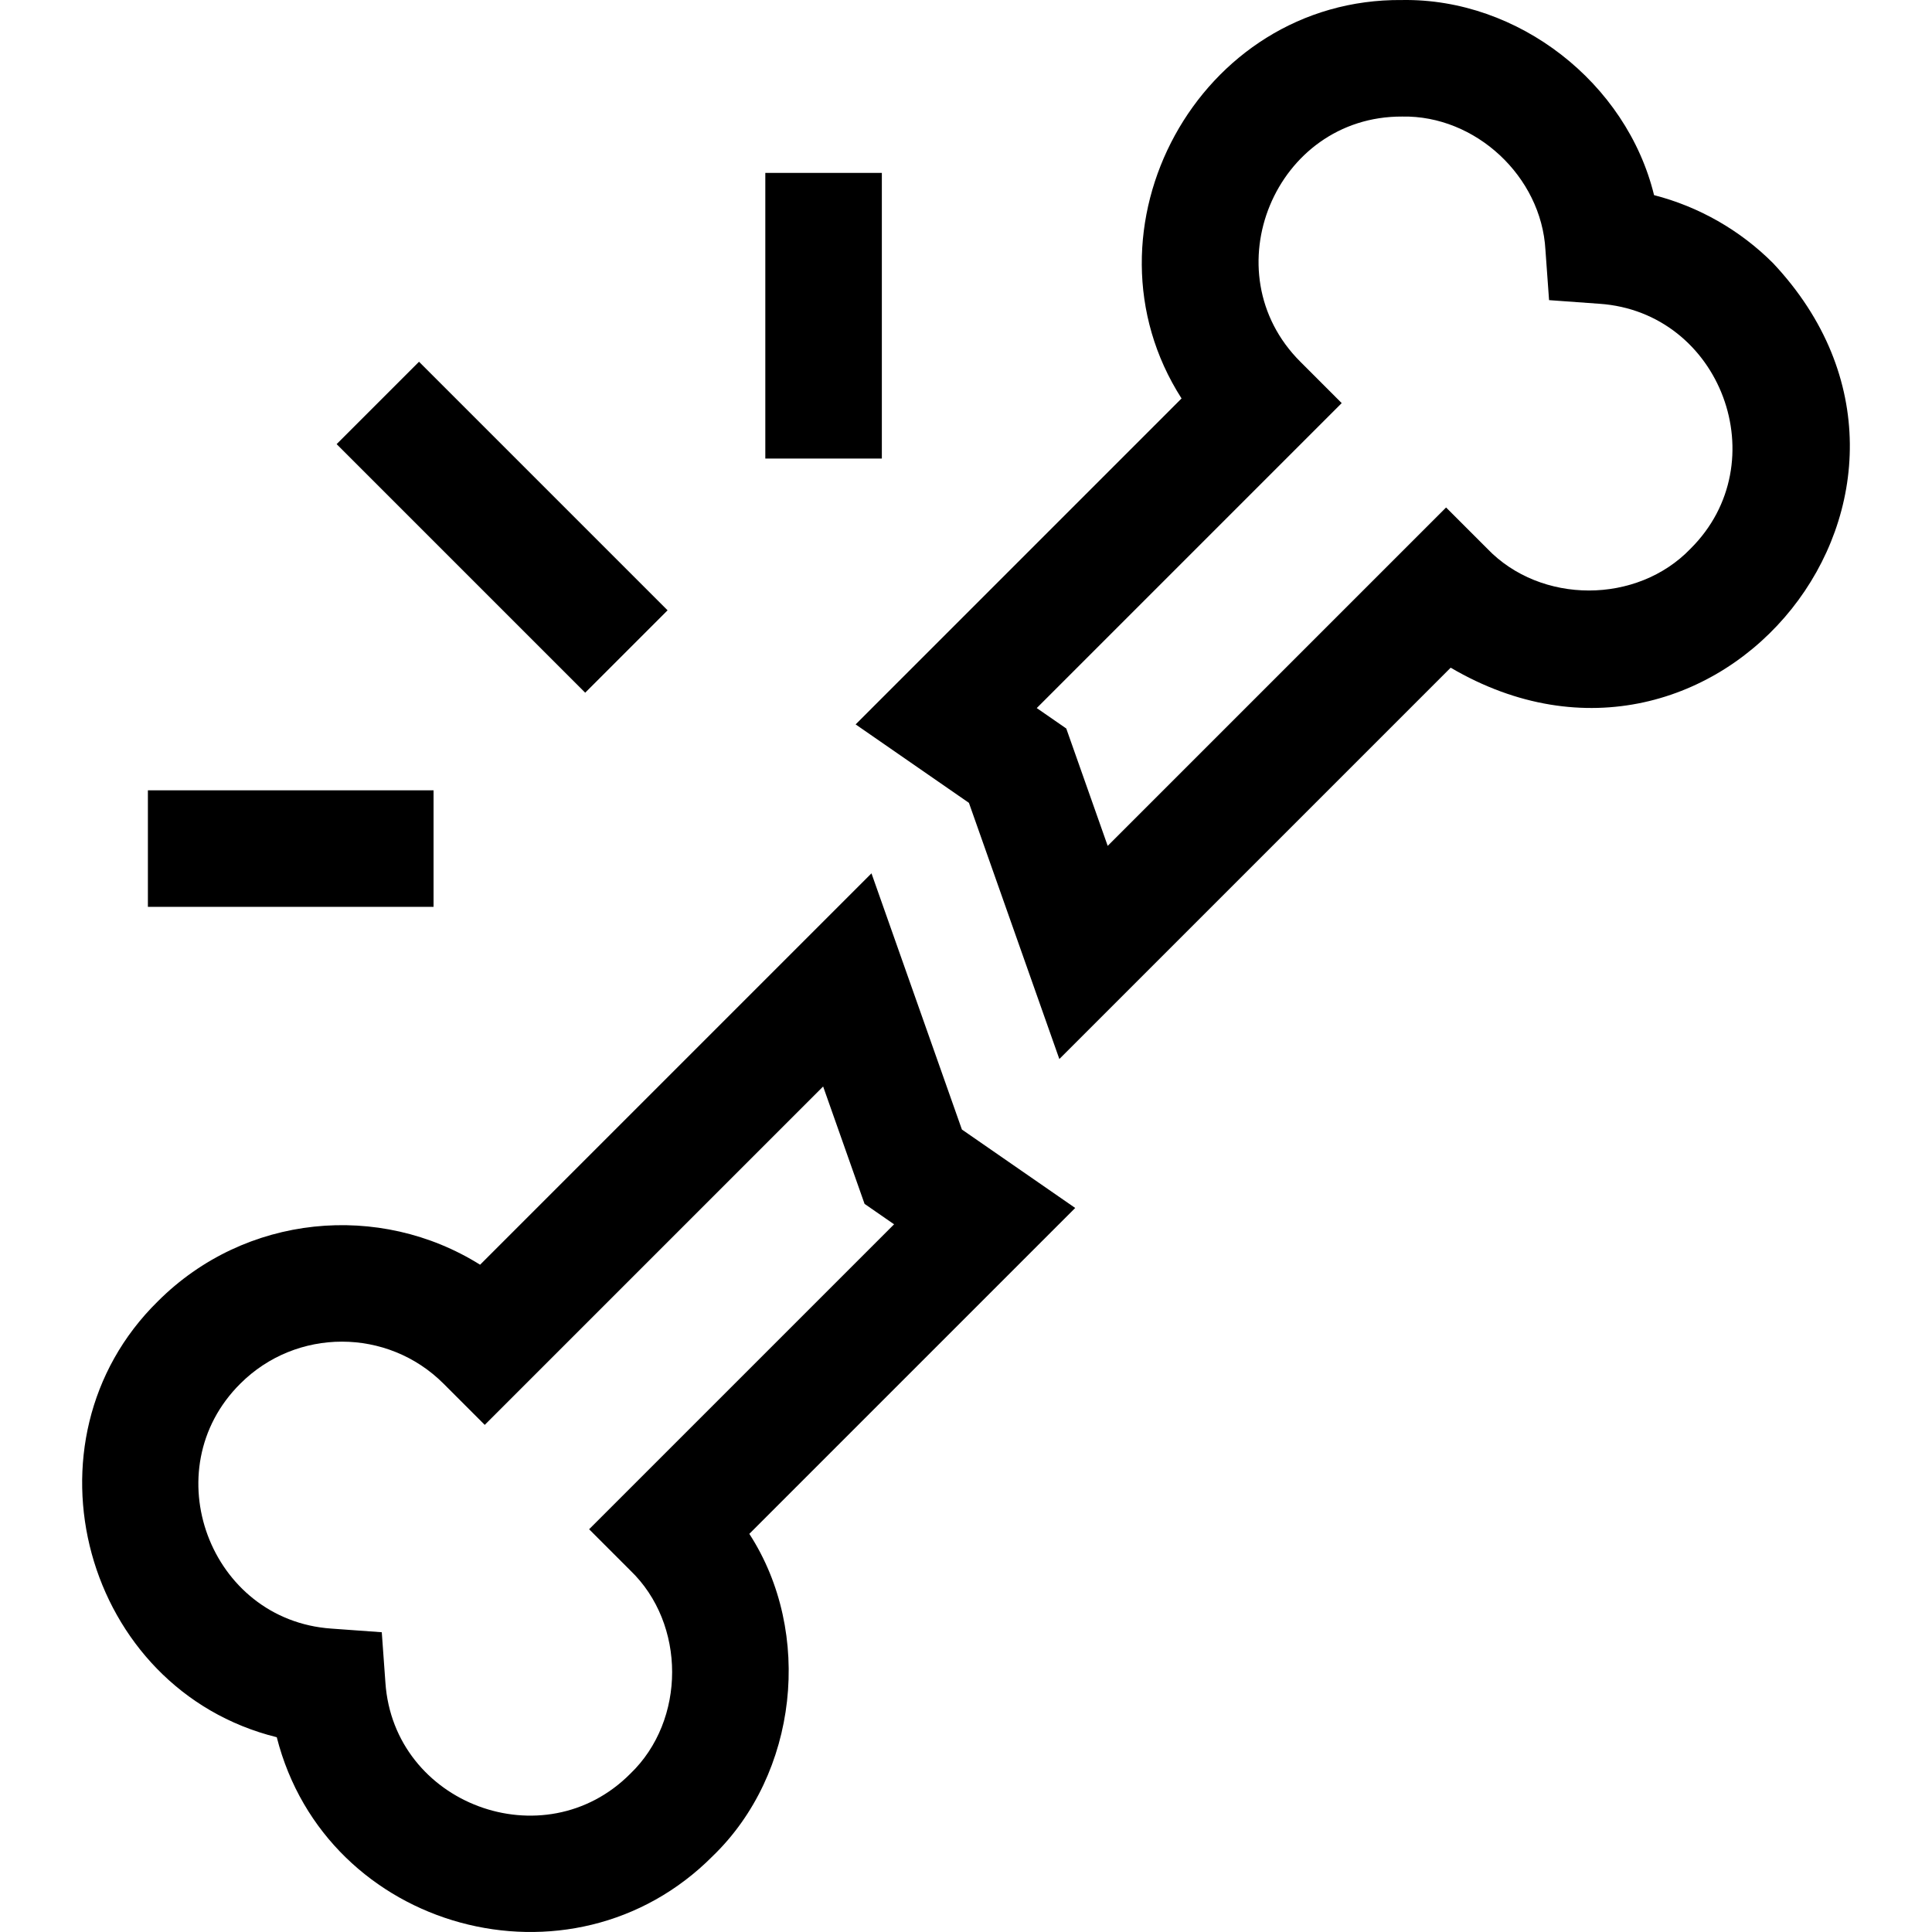 <svg id="Capa_1" enable-background="new 0 0 497.374 497.374" height="512" viewBox="0 0 497.374 497.374" width="512" xmlns="http://www.w3.org/2000/svg"><g><path d="m247.631 290.783-23.277-65.95-100.758 100.758c-25.863-16.206-60.47-13.07-82.949 9.41-36.566 35.931-19.075 99.916 30.603 112.232 12.674 49.875 75.909 67.145 112.232 30.603 21.942-21.174 25.922-57.525 9.422-82.961l83.898-83.897zm-95.969 102.908 10.607 10.607c14.352 13.772 14.354 38.553 0 52.326-22.161 22.304-60.917 7.88-63.051-23.477 0 0-.935-12.946-.935-12.946l-12.946-.935c-31.358-2.138-45.783-40.889-23.477-63.052 14.426-14.426 37.899-14.426 52.326 0l10.606 10.607 87.115-87.115 10.665 30.216 7.599 5.261z"/><path d="m456.426 67.715c-8.503-8.503-19.093-14.507-30.604-17.48-7.079-28.943-34.964-50.704-64.857-50.227-52.495-.499-84.586 59.187-56.785 102.572l-83.909 83.91 29.17 20.196 23.276 65.95 100.747-100.746c68.769 40.345 137.689-46.026 82.962-104.175zm-21.213 73.538c-13.773 14.354-38.554 14.354-52.326 0 0 0-10.606-10.607-10.606-10.607l-87.115 87.115-10.666-30.216-7.599-5.26 78.508-78.508-10.606-10.607c-23.187-23.086-6.539-63.298 26.164-63.163 18.905-.368 35.848 15.449 36.888 34.314 0 0 .935 12.946.935 12.946l12.946.935c31.358 2.134 45.781 40.894 23.477 63.051z"/><path d="m114.292 90.474h30v90.51h-30z" transform="matrix(.707 -.707 .707 .707 -58.106 131.177)"/><path d="m38.075 203.46h73.539v30h-73.539z"/><path d="m197.023 44.512h30v73.539h-30z"/></g></svg>